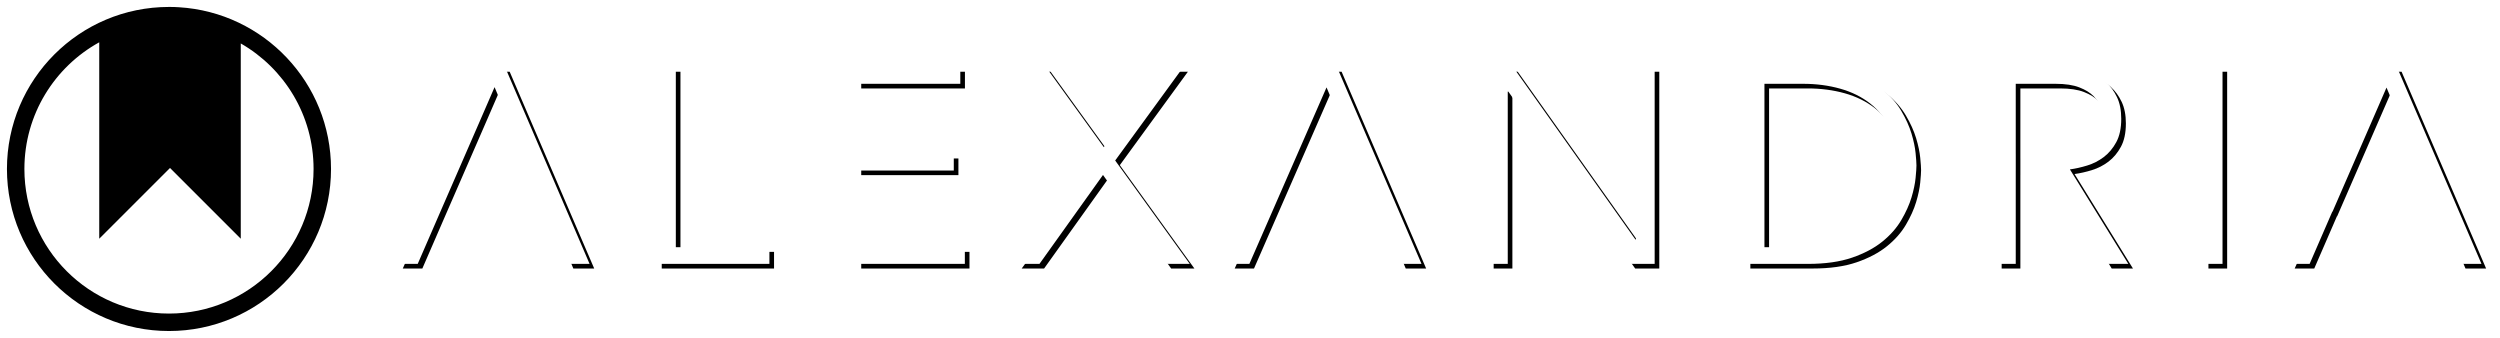 <?xml version="1.0" encoding="UTF-8"?>
<svg width="4860px" height="657px" viewBox="0 0 4860 657" version="1.1" xmlns="http://www.w3.org/2000/svg" xmlns:xlink="http://www.w3.org/1999/xlink">
    <!-- Generator: Sketch 48.1 (47250) - http://www.bohemiancoding.com/sketch -->
    <title>light_alexandria_bookmark_and_wordmark_1</title>
    <desc>Created with Sketch.</desc>
    <defs>
        <path d="M4270.696,126 L4307.083,126 L4307.083,508.5 L4270.696,508.5 L4270.696,126 L4270.696,126 Z M3972.961,327.039 L4082.635,508.5 L4123.984,508.5 L4010.412,324.814 C4021.07,323.373 4032.281,320.852 4044.042,317.25 C4055.804,313.648 4066.554,308.156 4076.294,300.772 C4086.034,293.389 4094.12,283.754 4100.552,271.869 C4106.985,259.983 4110.201,244.856 4110.201,226.487 C4110.201,209.919 4107.444,195.873 4101.931,184.347 C4096.417,172.822 4089.434,163.278 4080.981,155.714 C4072.527,148.15 4062.971,142.388 4052.312,138.426 C4041.653,134.464 4031.178,131.583 4020.887,129.782 C4010.595,127.981 4001.039,126.9 3992.218,126.54 C3983.397,126.18 3976.413,126 3971.268,126 L3868.722,126 L3868.722,508.5 L3905.109,508.5 L3905.109,326.975 L3905.137,326.975 L3905.137,294.559 L3905.109,294.559 L3905.109,158.415 L3982.294,158.415 C4001.407,158.415 4016.935,160.756 4028.881,165.439 C4040.826,170.121 4050.107,175.883 4056.722,182.727 C4063.338,189.57 4067.841,196.953 4070.23,204.877 C4072.619,212.801 4073.813,220.004 4073.813,226.487 C4073.813,232.97 4072.619,240.174 4070.23,248.097 C4067.841,256.021 4063.338,263.405 4056.722,270.248 C4050.107,277.091 4040.826,282.854 4028.881,287.536 C4016.935,292.218 4001.407,294.559 3982.294,294.559 L3972.961,294.559 L3972.961,327.039 L3972.961,327.039 Z M3380.191,126 L3500.93,126 C3534.745,126 3563.413,130.052 3586.936,138.156 C3610.459,146.26 3630.031,156.614 3645.652,169.22 C3661.273,181.826 3673.585,195.783 3682.59,211.09 C3691.595,226.397 3698.211,241.074 3702.438,255.121 C3706.665,269.167 3709.329,281.863 3710.432,293.209 C3711.535,304.554 3712.086,312.568 3712.086,317.25 C3712.086,321.932 3711.535,329.946 3710.432,341.291 C3709.329,352.637 3706.665,365.333 3702.438,379.379 C3698.211,393.426 3691.595,408.103 3682.59,423.41 C3673.585,438.717 3661.273,452.674 3645.652,465.28 C3630.031,477.886 3610.459,488.24 3586.936,496.344 C3563.413,504.448 3534.745,508.5 3500.93,508.5 L3380.191,508.5 L3380.191,126 L3380.191,126 Z M3416.578,476.085 L3491.558,476.085 C3517.286,476.085 3541.36,472.933 3563.781,466.63 C3586.201,460.327 3605.681,450.693 3622.221,437.727 C3638.76,424.761 3651.808,408.283 3661.364,388.293 C3670.921,368.304 3675.699,344.623 3675.699,317.25 C3675.699,289.877 3670.921,266.196 3661.364,246.207 C3651.808,226.217 3638.76,209.739 3622.221,196.773 C3605.681,183.807 3586.201,174.173 3563.781,167.87 C3541.36,161.567 3517.286,158.415 3491.558,158.415 L3416.578,158.415 L3416.578,476.085 L3416.578,476.085 Z M2881.185,126 L2928.047,126 L3165.666,460.958 L3166.769,460.958 L3166.769,126 L3203.156,126 L3203.156,508.5 L3156.294,508.5 L2918.675,173.542 L2917.572,173.542 L2917.572,508.5 L2881.185,508.5 L2881.185,126 L2881.185,126 Z M2710.27,508.5 L2749.909,508.5 L2585.616,126 L2548.126,126 L2377.768,508.5 L2415.276,508.5 L2565.292,165.404 L2710.27,508.5 L2710.27,508.5 Z M2110.316,307.525 L1976.897,126 L2019.9,126 L2132.369,281.593 L2243.184,126 L2286.739,126 L2154.422,307.525 L2299.419,508.5 L2254.211,508.5 L2130.715,335.619 L2007.219,508.5 L1963.665,508.5 L2110.316,307.525 L2110.316,307.525 Z M1651.725,126 L1853.34,126 L1853.34,158.415 L1651.725,158.415 L1651.725,126 L1651.725,126 Z M1840.659,294.559 L1840.659,326.975 L1651.725,326.975 L1651.725,294.559 L1840.659,294.559 Z M1651.725,476.085 L1862.161,476.085 L1862.161,508.5 L1651.725,508.5 L1651.725,476.085 L1651.725,476.085 Z M1263.917,126 L1300.304,126 L1300.304,476.085 L1482.24,476.085 L1482.24,508.5 L1263.917,508.5 L1263.917,126 L1263.917,126 Z M1132.641,508.5 L968.348,126 L930.858,126 L760.5,508.5 L798.541,508.5 L842.647,406.932 L918.274,233.279 L947.949,164.898 L1036.16,374.517 L1092.056,508.5 L1132.641,508.5 Z M4770.429,508.5 L4810.5,508.5 L4646.207,126 L4608.717,126 L4438.359,508.5 L4476.4,508.5 L4520.505,406.932 L4520.94,406.932 L4625.881,165.742 L4770.429,508.5 L4770.429,508.5 Z" id="path-1"></path>
        <filter x="-0.9%" y="-9.4%" width="102.2%" height="123.5%" filterUnits="objectBoundingBox" id="filter-2">
            <feOffset dx="9" dy="9" in="SourceAlpha" result="shadowOffsetOuter1"></feOffset>
            <feGaussianBlur stdDeviation="13.5" in="shadowOffsetOuter1" result="shadowBlurOuter1"></feGaussianBlur>
            <feColorMatrix values="0 0 0 0 0   0 0 0 0 0   0 0 0 0 0  0 0 0 0.5 0" type="matrix" in="shadowBlurOuter1"></feColorMatrix>
        </filter>
        <path d="M316.046,0.002 C316.362,0.001 316.678,-6.33716204e-17 316.994,0 C322.909,1.18986469e-15 328.755,0.209 334.506,0.594 C499.39,10.667 630,147.581 630,315 C630,488.97 488.97,630 315,630 C141.03,630 0,488.97 0,315 C0,141.03 141.03,0 315,0 C315.349,0 315.698,0.001 316.046,0.002 Z M179.43,68.719 C92.684,116.572 33.923,208.924 33.923,315 C33.923,470.234 159.766,596.077 315,596.077 C470.234,596.077 596.077,470.234 596.077,315 C596.077,210.557 539.112,119.419 454.557,70.961 L454.557,450.57 L316.994,313.025 L179.43,450.57 L179.43,68.719 Z" id="path-3"></path>
        <filter x="-4.0%" y="-2.6%" width="108.1%" height="108.1%" filterUnits="objectBoundingBox" id="filter-4">
            <feOffset dx="0" dy="9" in="SourceAlpha" result="shadowOffsetOuter1"></feOffset>
            <feGaussianBlur stdDeviation="7" in="shadowOffsetOuter1" result="shadowBlurOuter1"></feGaussianBlur>
            <feColorMatrix values="0 0 0 0 0   0 0 0 0 0   0 0 0 0 0  0 0 0 0.5 0" type="matrix" in="shadowBlurOuter1"></feColorMatrix>
        </filter>
    </defs>
    <g id="Page-1" stroke="none" stroke-width="1" fill="none" fill-rule="evenodd">
        <g id="light_alexandria_bookmark_and_wordmark_1">
            <g id="alexandria_logo_and_wordmark_dark_1069X140" transform="translate(13.5, 4.5)">
                <g id="Group-4">
                    <g id="1_alexandria_wordmark_dark_900X85-Copy">
                        <use fill="black" fill-opacity="1" filter="url(#filter-2)" xlink:href="#path-1"></use>
                        <use fill="#FFFFFF" fill-rule="evenodd" xlink:href="#path-1"></use>
                    </g>
                    <g id="4_alexandria_bookmark_logo_dark_250X250-Copy">
                        <use fill="black" fill-opacity="1" filter="url(#filter-4)" xlink:href="#path-3"></use>
                        <use fill="" fill-rule="evenodd" xlink:href="#path-3"></use>
                    </g>
                </g>
            </g>
        </g>
    </g>
</svg>